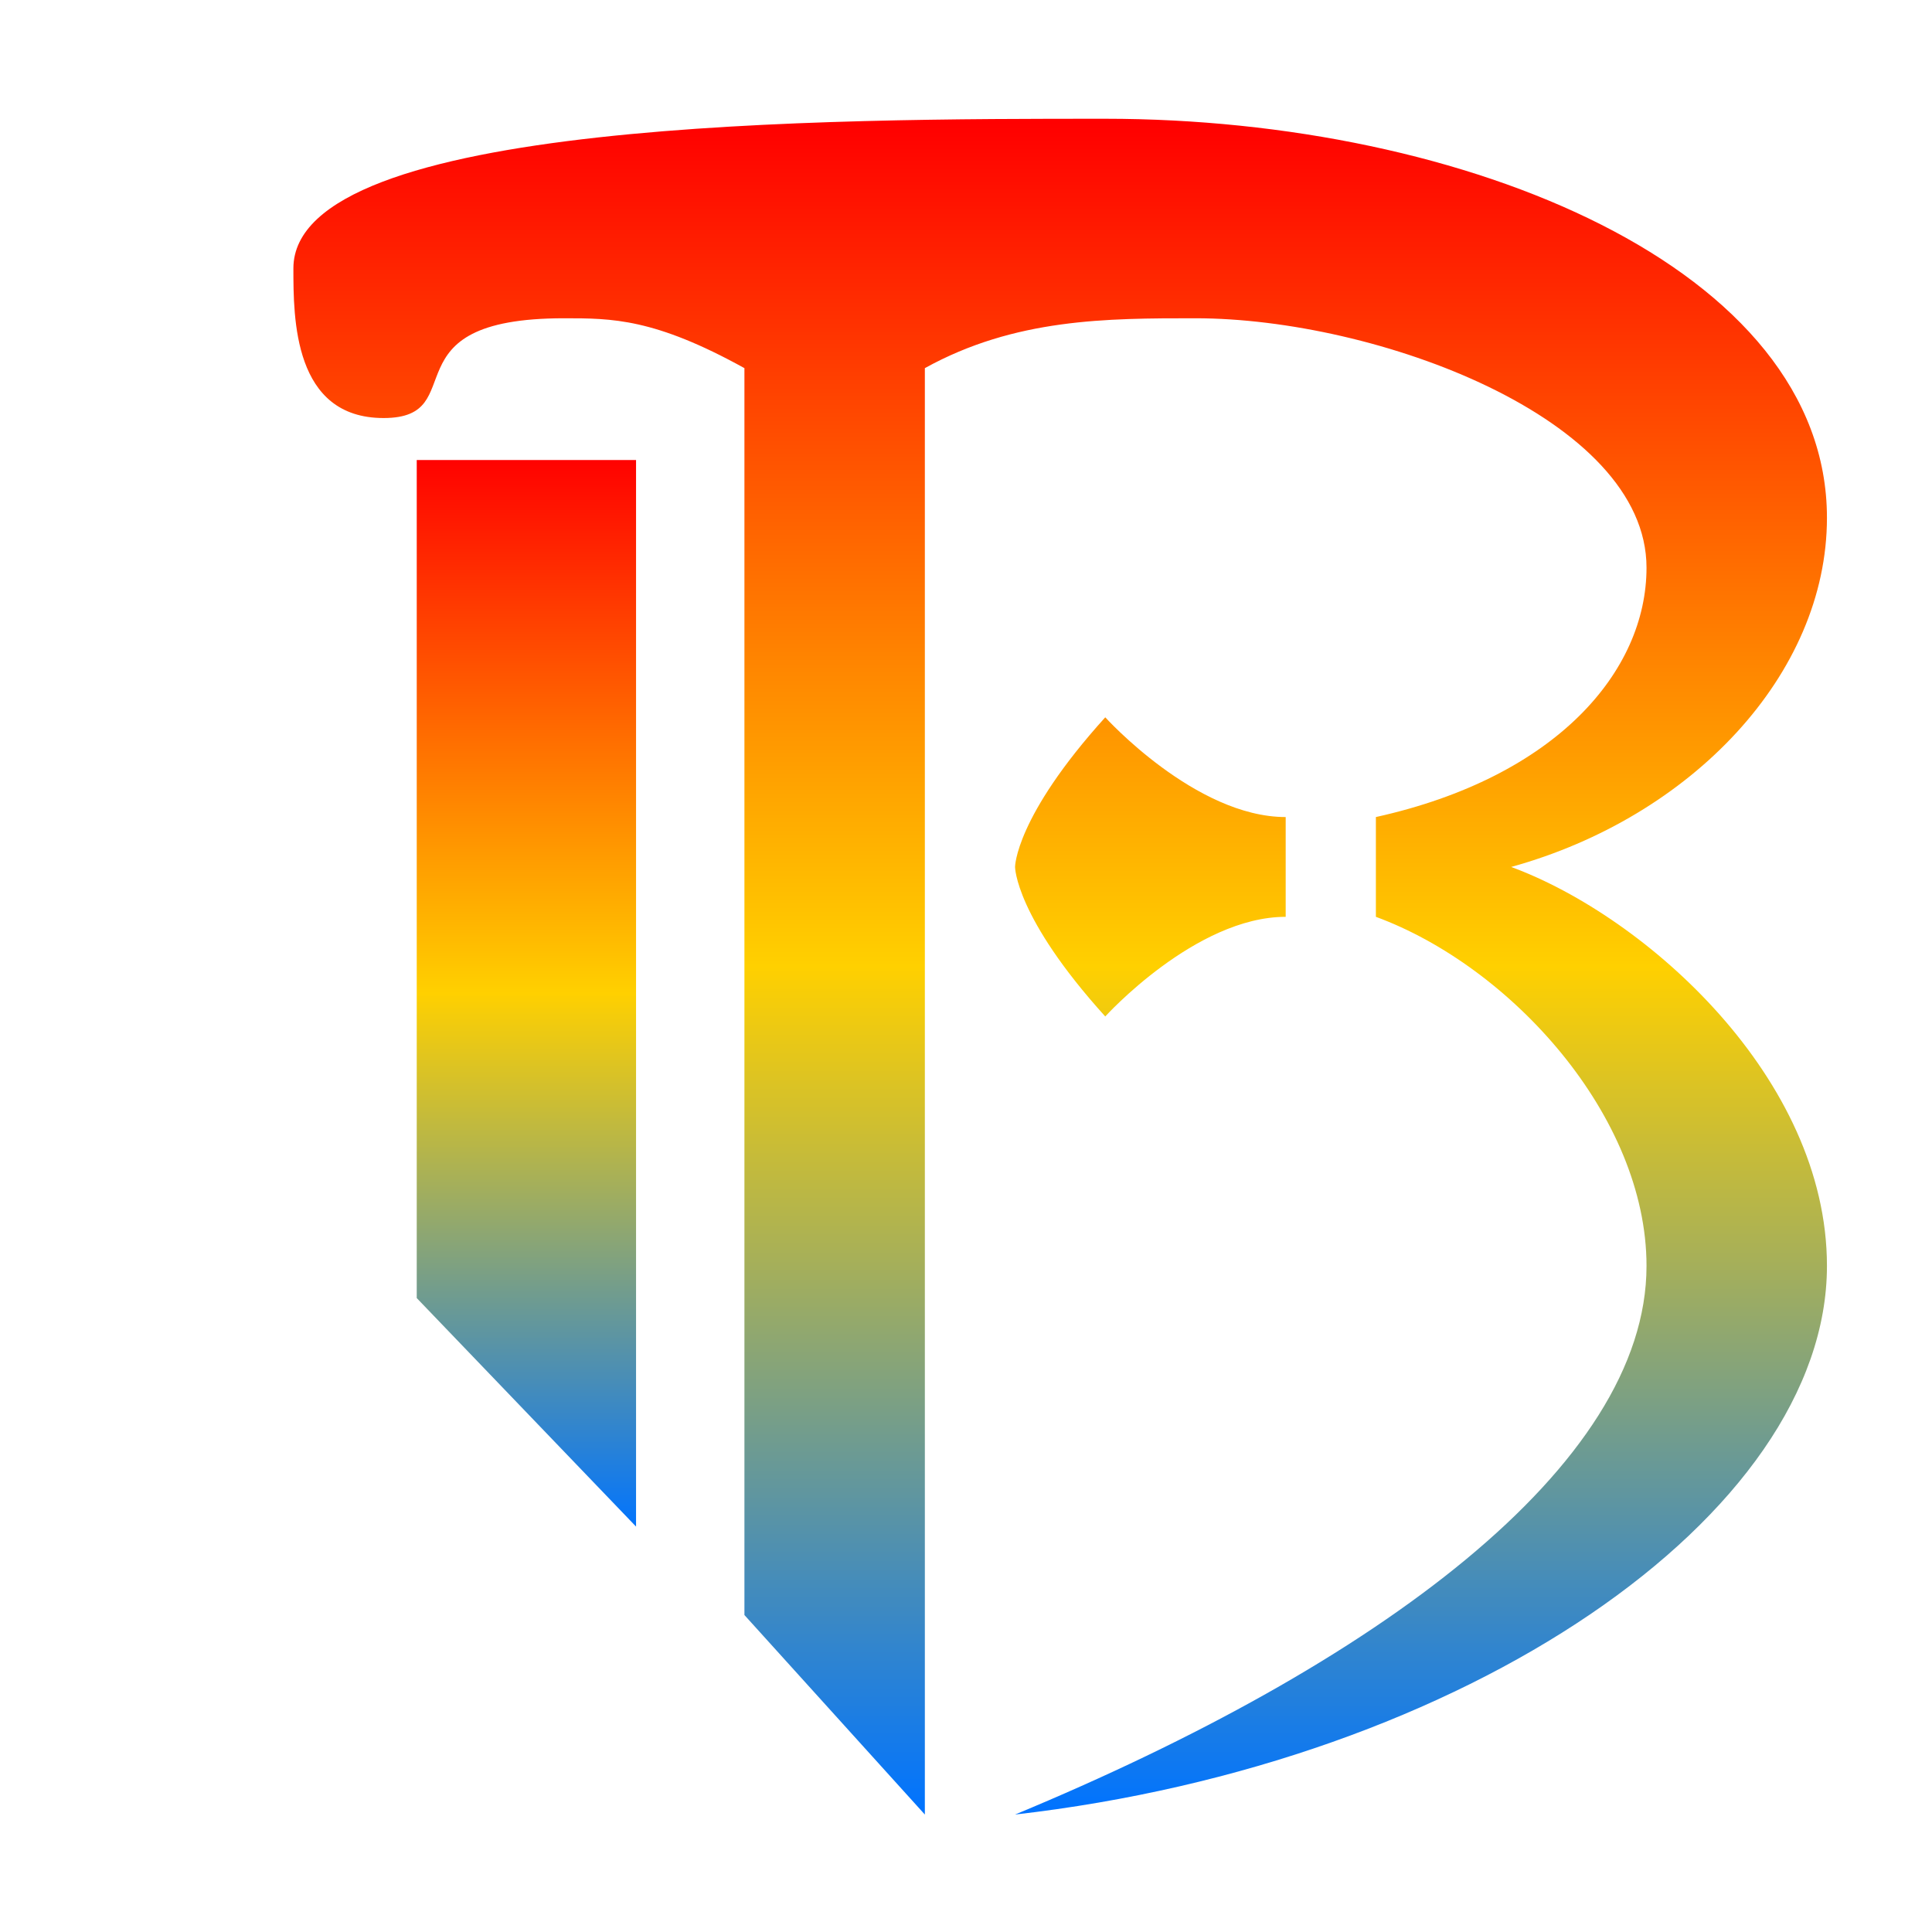 <svg xmlns="http://www.w3.org/2000/svg" xmlns:xlink="http://www.w3.org/1999/xlink" width="64" height="64" viewBox="0 0 64 64" version="1.1"><defs><linearGradient id="linear0" x1="0%" x2="0%" y1="0%" y2="100%"><stop offset="0%" style="stop-color:#ff0000; stop-opacity:1"/><stop offset="50%" style="stop-color:#ffd000; stop-opacity:1"/><stop offset="100%" style="stop-color:#0073ff; stop-opacity:1"/></linearGradient></defs><g id="surface1"><path style=" stroke:none;fill-rule:nonzero;fill:url(#linear0);" d="M 13.805 15.238 L 13.805 43 L 21.07 50.57 L 21.07 15.238 Z M 13.805 15.238 "/><path style=" stroke:none;fill-rule:nonzero;fill:url(#linear0);" d="M 36.613 3.934 C 27.648 3.934 9.719 3.934 9.719 8.891 C 9.719 10.543 9.719 13.848 12.707 13.848 C 15.695 13.848 12.707 10.543 18.684 10.543 C 20.277 10.543 21.672 10.543 24.66 12.195 L 24.66 53.5 L 30.637 60.109 L 30.637 12.195 C 33.625 10.543 36.672 10.543 39.602 10.543 C 45.578 10.543 54.543 13.848 54.543 18.805 C 54.543 22.242 51.555 25.742 45.578 27.066 L 45.578 30.371 C 50.059 32.02 54.543 36.977 54.543 41.934 C 54.543 48.574 45.578 55.152 33.625 60.109 C 48.566 58.398 60.52 50.195 60.52 41.934 C 60.52 35.723 54.543 30.371 50.059 28.719 C 56.035 27.066 60.52 22.34 60.52 17.152 C 60.52 8.891 48.566 3.934 36.613 3.934 Z M 36.613 23.762 C 33.625 27.066 33.625 28.719 33.625 28.719 C 33.625 28.719 33.625 30.371 36.613 33.672 C 36.613 33.672 39.602 30.371 42.59 30.371 L 42.59 27.066 C 39.602 27.066 36.613 23.762 36.613 23.762 Z M 36.613 23.762 "/></g></svg>
